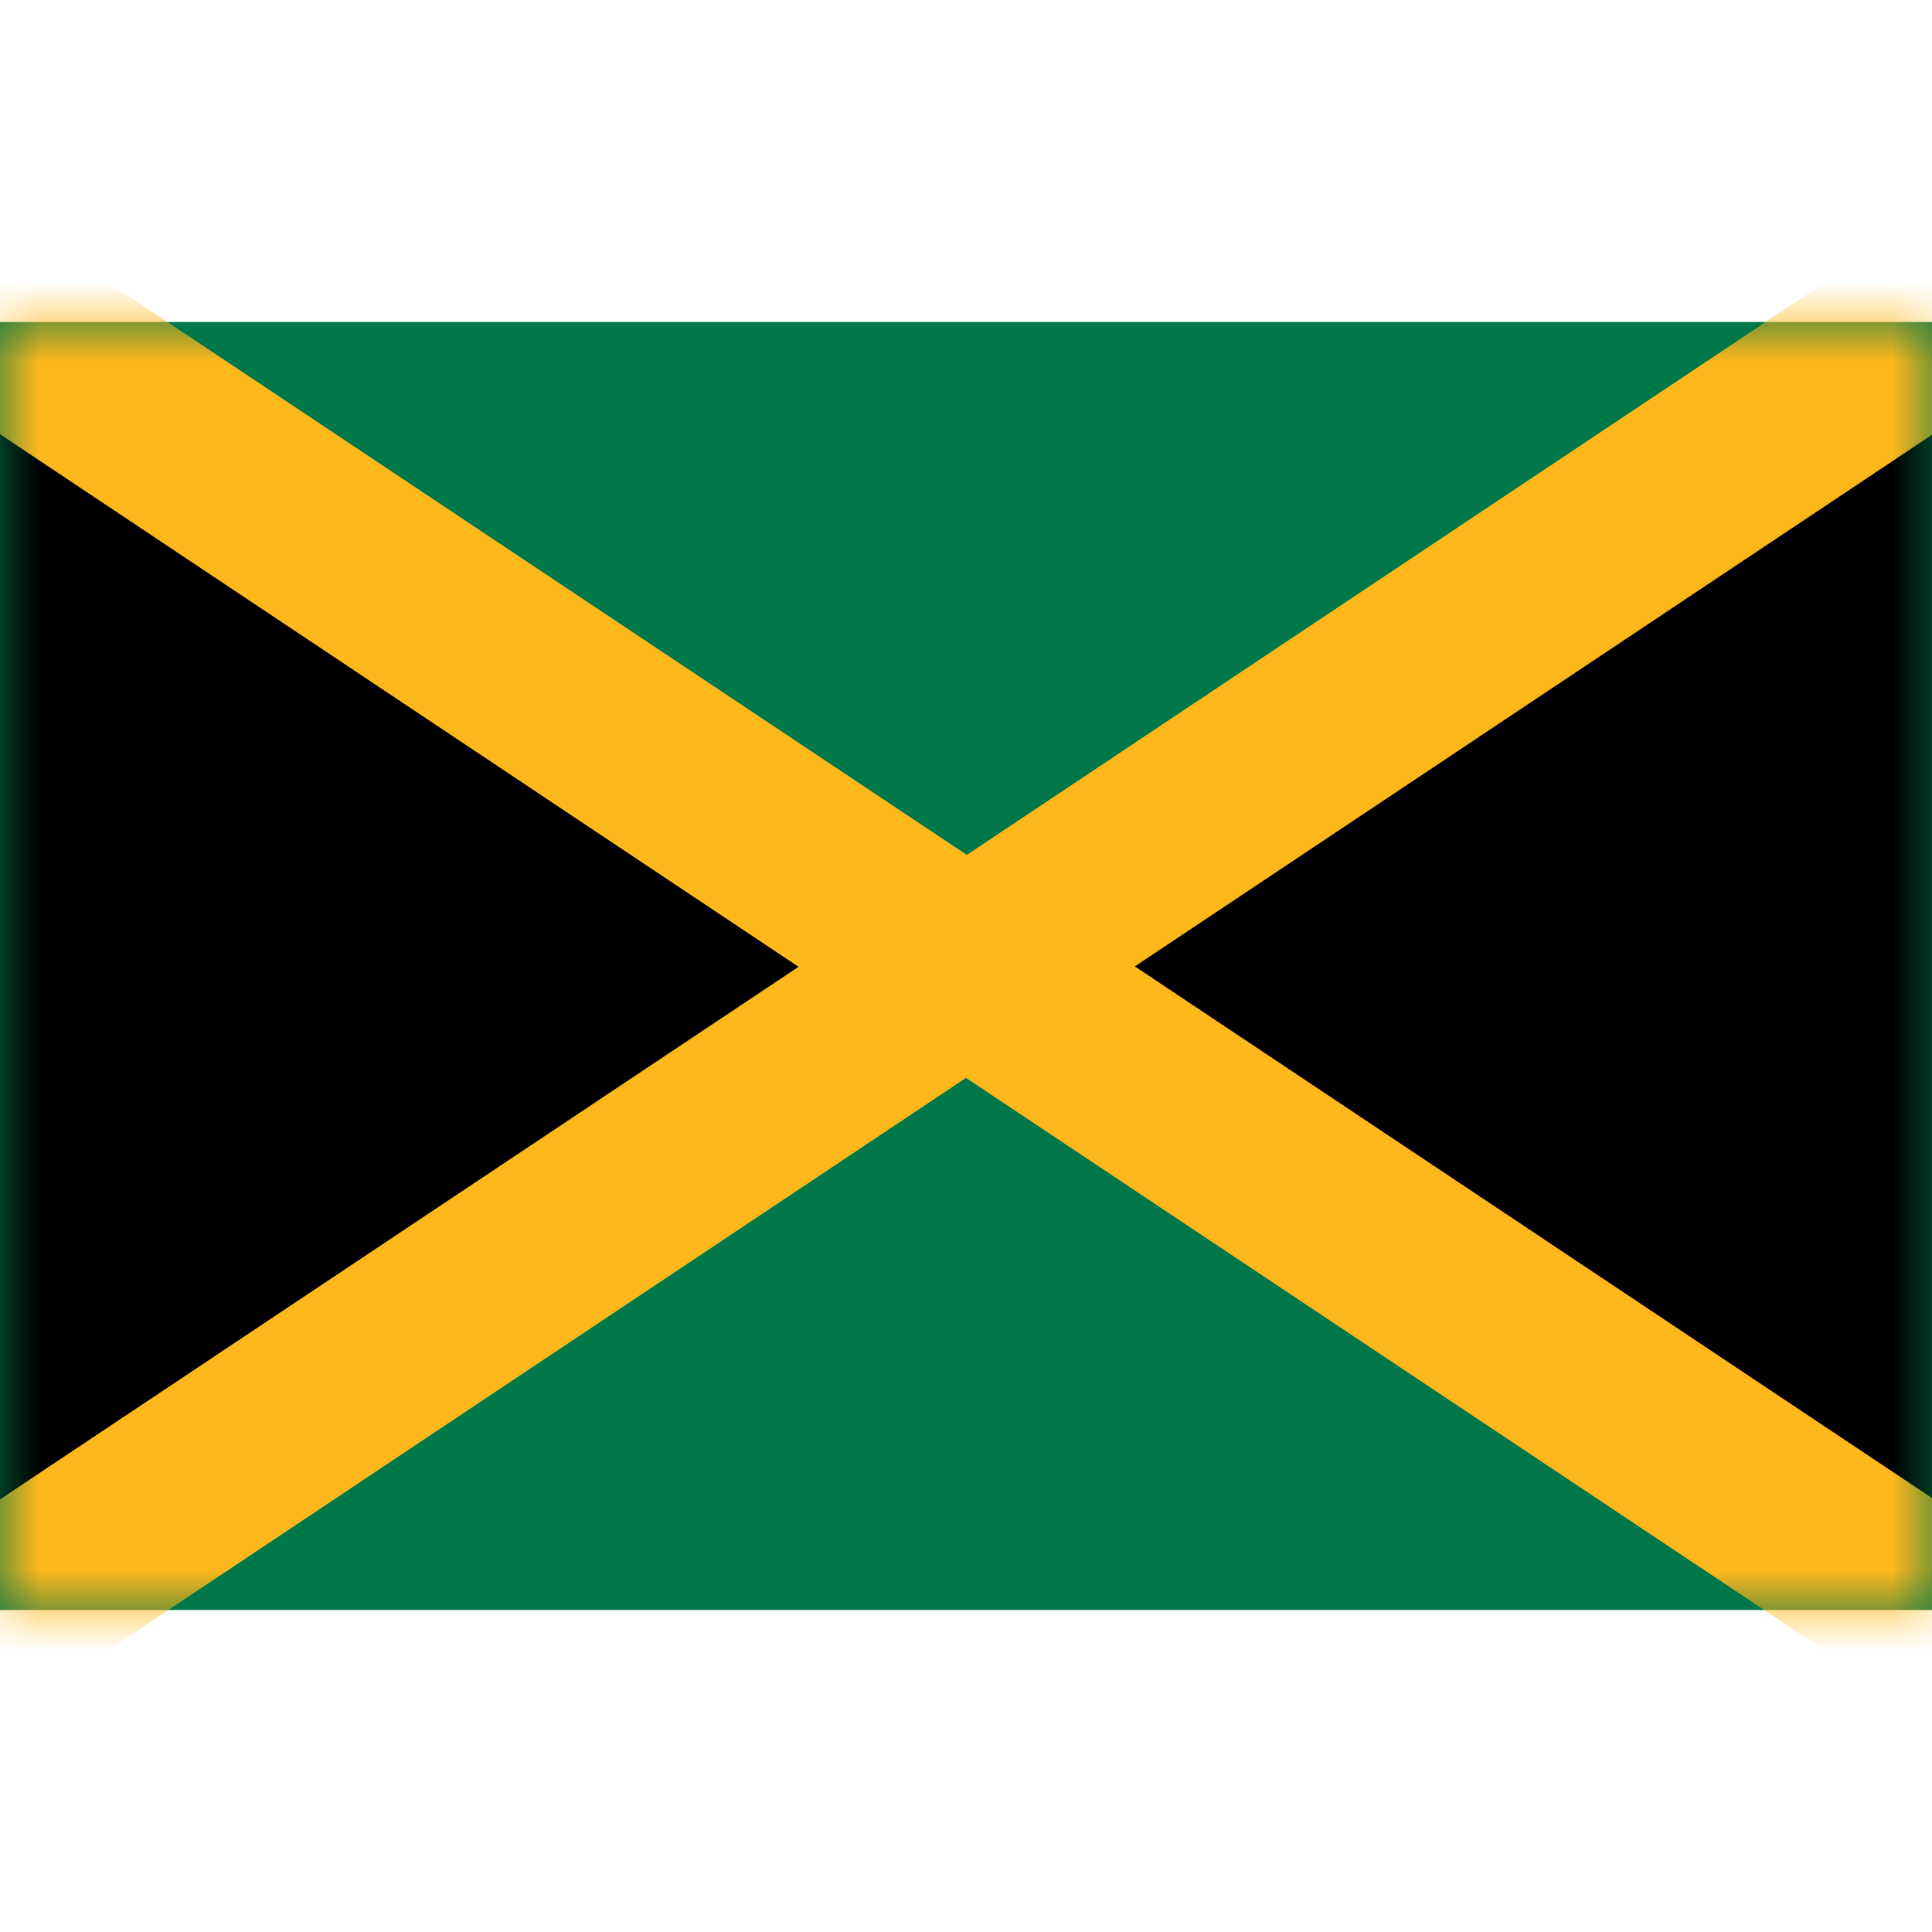 <svg width="24" height="24" viewBox="0 0 24 24" fill="none" xmlns="http://www.w3.org/2000/svg">
<g clip-path="url(#clip0_161_1687)">
<path d="M0 4H24V20H0V4Z" fill="#007749"/>
<mask id="mask0_161_1687" style="mask-type:luminance" maskUnits="userSpaceOnUse" x="0" y="4" width="24" height="16">
<path d="M24 4H0V20H24V4Z" fill="white"/>
</mask>
<g mask="url(#mask0_161_1687)">
<path d="M-4 1.34V22.67L28 1.34V22.67L-4 1.34Z" fill="black"/>
<path d="M29.16 24.83L27.36 23.63L12 13.39L-3.35 23.63L-5.15 24.83V-0.82L-3.35 0.38L12.01 10.62L27.36 0.38L29.16 -0.82V24.83ZM14.09 12L26.85 20.51V3.5L14.09 12.01V12ZM-2.84 3.5V20.52L9.92 12.01L-2.84 3.5Z" fill="#FFB81C"/>
</g>
</g>
<defs>
<clipPath id="clip0_161_1687">
<rect width="24" height="24" fill="white"/>
</clipPath>
</defs>
</svg>

